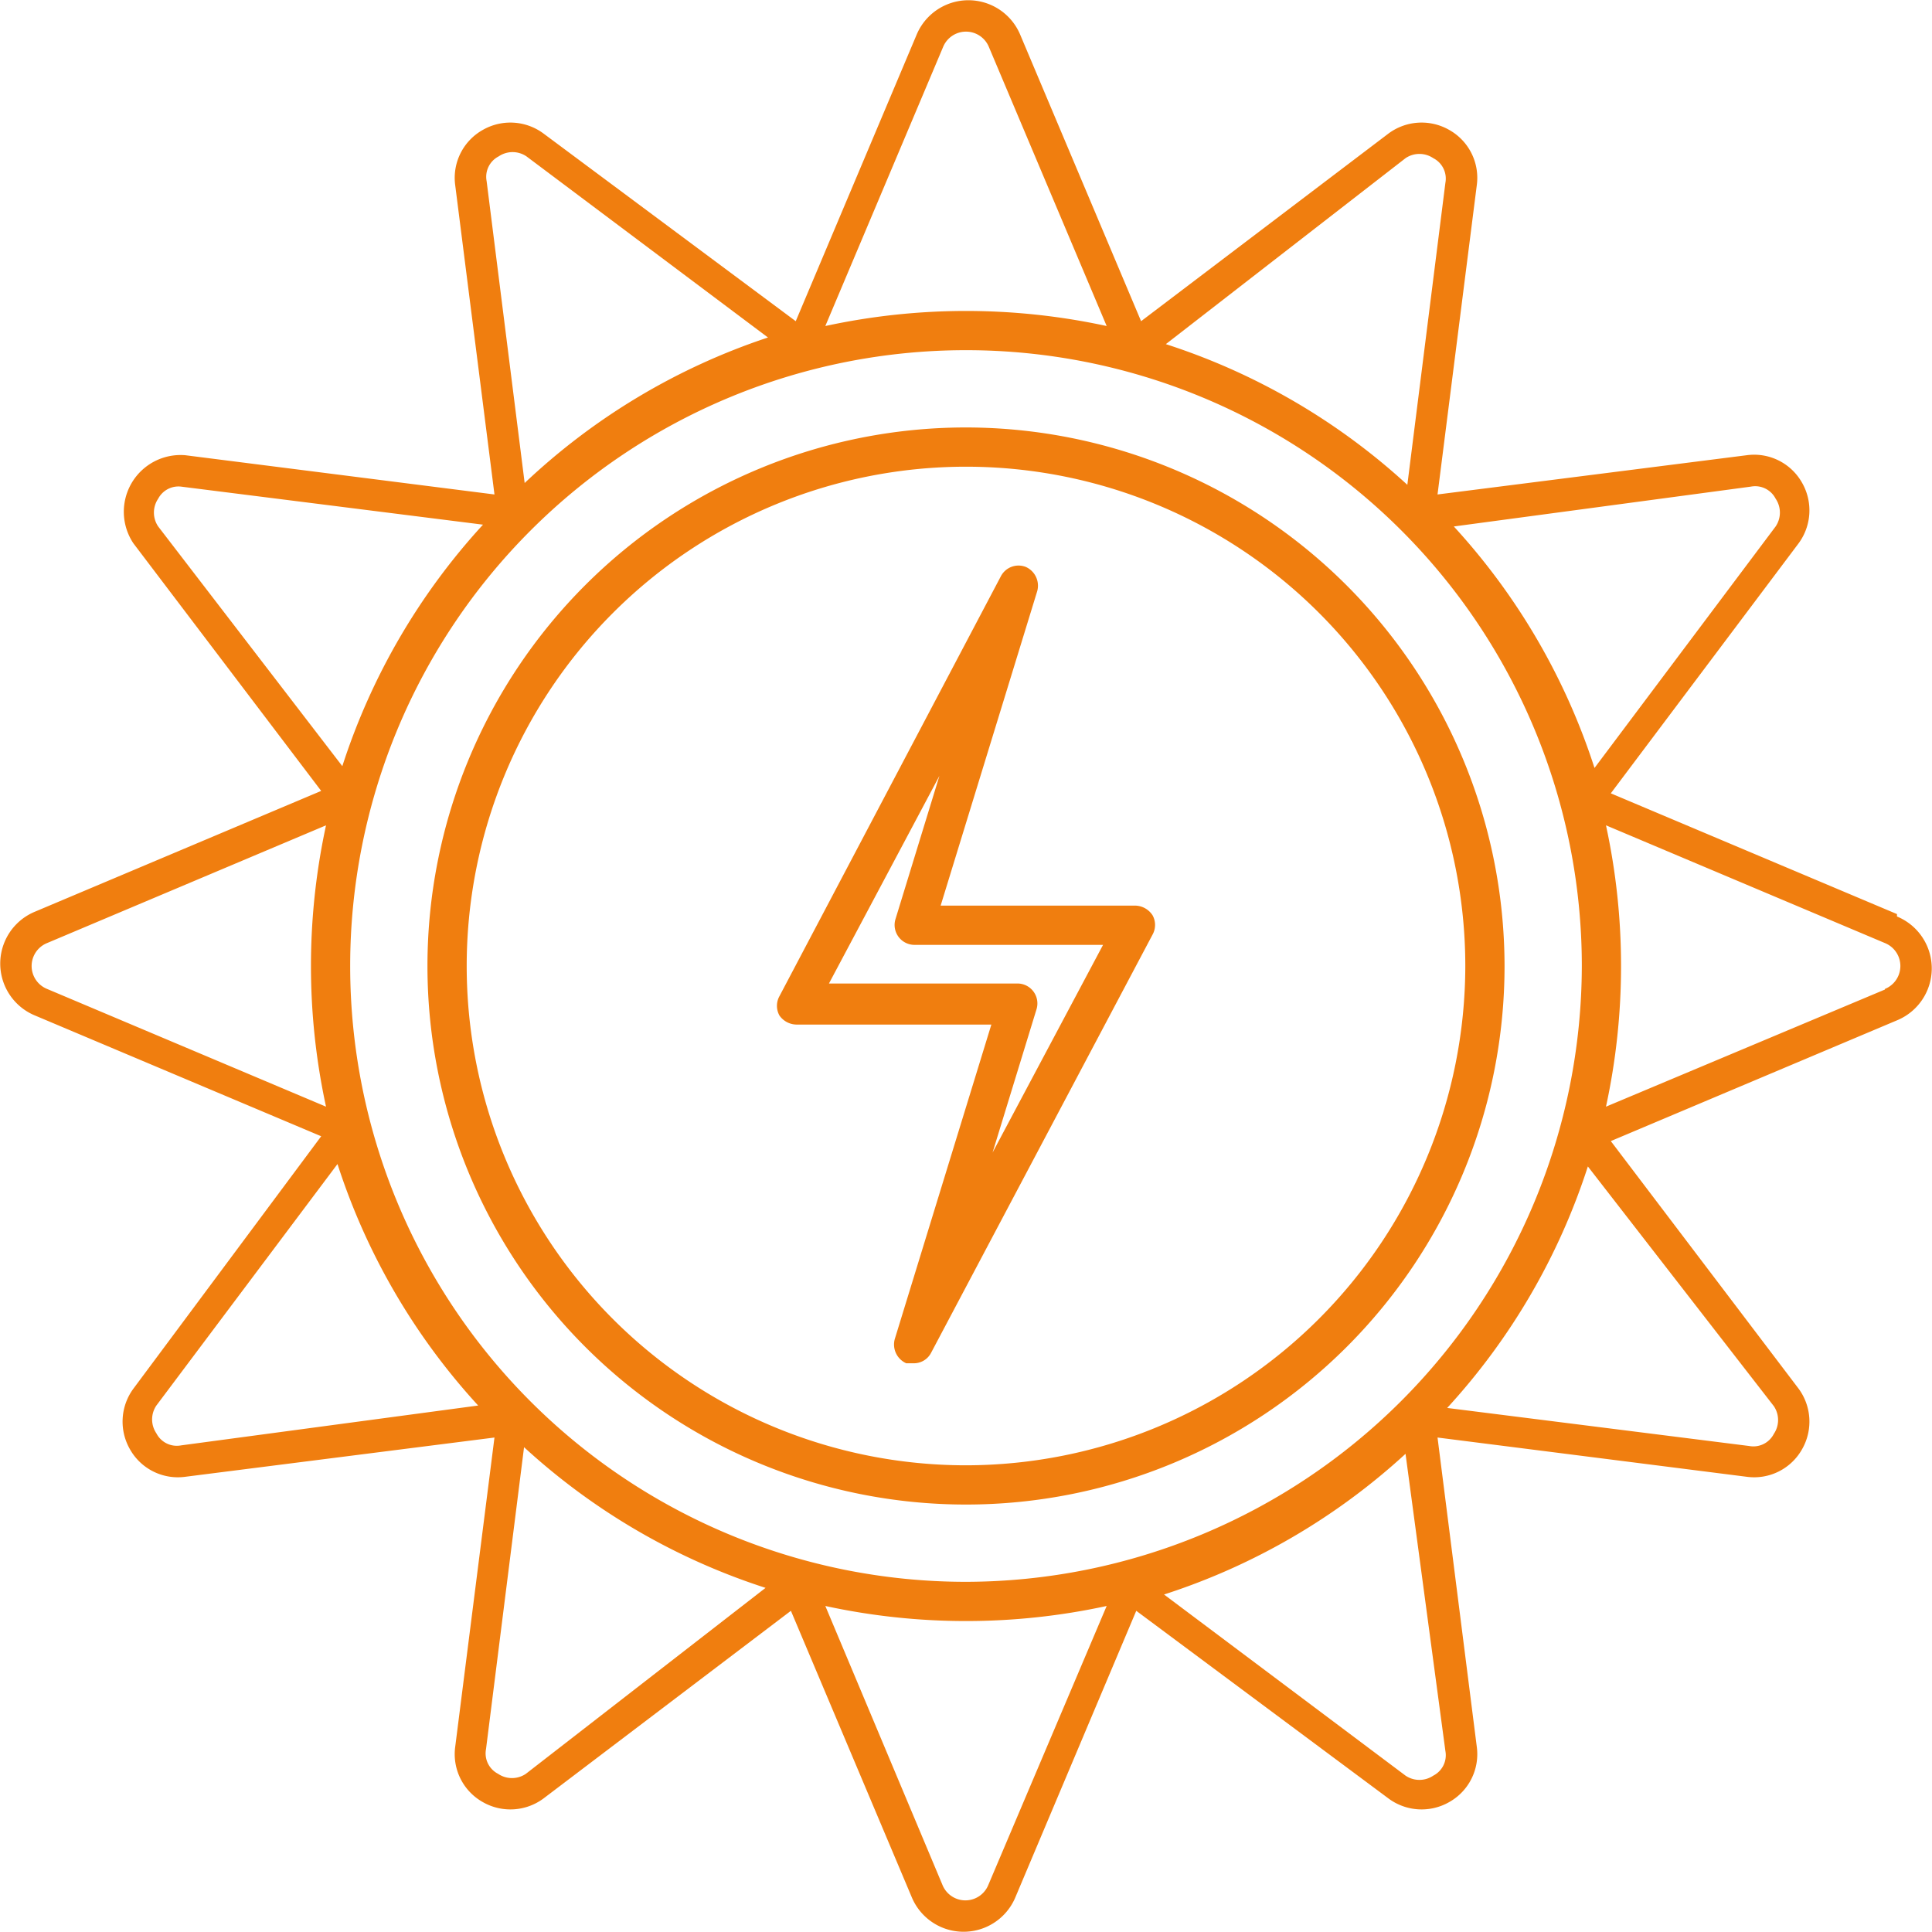 <svg xmlns="http://www.w3.org/2000/svg" viewBox="0 0 32 32">
  <title>solar</title>
  <path d="M31.42,15.14l-4.74-2L29.79,9a.92.92,0,0,0,.06-1,.91.91,0,0,0-.92-.46l-5.12.65.65-5.12A.91.91,0,0,0,24,2.15a.92.92,0,0,0-1,.06l-4.1,3.11-2-4.74a.93.93,0,0,0-1.72,0l-2,4.74L9,2.21a.92.92,0,0,0-1-.06.91.91,0,0,0-.46.92l.65,5.12L3.07,7.54A.94.94,0,0,0,2.21,9l3.11,4.1-4.74,2a.93.93,0,0,0,0,1.72l4.74,2L2.21,23a.92.92,0,0,0-.06,1,.91.91,0,0,0,.92.46l5.12-.65-.65,5.12a.91.91,0,0,0,.46.92.92.92,0,0,0,1-.06l4.1-3.11,2,4.74a.93.93,0,0,0,1.72,0l2-4.74L23,29.79a.92.92,0,0,0,1,.06.91.91,0,0,0,.46-.92l-.65-5.12,5.12.65a.91.91,0,0,0,.92-.46.92.92,0,0,0-.06-1l-3.11-4.1,4.74-2a.93.93,0,0,0,0-1.72ZM29,8.06a.38.38,0,0,1,.41.2.41.41,0,0,1,0,.46l-3,4a10.83,10.83,0,0,0-2.33-4ZM16,26.2A10.2,10.2,0,1,1,26.2,16,10.22,10.22,0,0,1,16,26.2ZM23.28,2.62a.41.41,0,0,1,.46,0,.38.38,0,0,1,.2.41l-.63,5a10.83,10.83,0,0,0-4-2.33ZM15.62.78a.41.41,0,0,1,.76,0L18.33,5.4a11,11,0,0,0-4.66,0ZM8.06,3a.38.38,0,0,1,.2-.41.41.41,0,0,1,.46,0l4,3A10.83,10.83,0,0,0,8.69,8ZM2.62,8.72a.41.41,0,0,1,0-.46A.38.38,0,0,1,3,8.06l5,.63a10.83,10.83,0,0,0-2.33,4ZM.78,16.38a.41.41,0,0,1,0-.76L5.4,13.67a11,11,0,0,0,0,4.66ZM3,23.94a.38.38,0,0,1-.41-.2.41.41,0,0,1,0-.46l3-4a10.83,10.83,0,0,0,2.33,4Zm5.71,5.44a.41.41,0,0,1-.46,0,.38.38,0,0,1-.2-.41l.63-5a10.83,10.83,0,0,0,4,2.33Zm7.66,1.84a.41.41,0,0,1-.76,0L13.67,26.6a11,11,0,0,0,4.66,0ZM23.94,29a.38.38,0,0,1-.2.41.41.41,0,0,1-.46,0l-4-3a10.83,10.83,0,0,0,4-2.33Zm5.44-5.71a.41.41,0,0,1,0,.46.38.38,0,0,1-.41.2l-5-.63a10.83,10.83,0,0,0,2.33-4Zm1.84-6.9h0L26.6,18.33a11,11,0,0,0,0-4.66l4.62,1.95a.41.41,0,0,1,0,.76ZM14.56,10.64h0l0-.07,0,0h0ZM16,7.08A8.92,8.92,0,1,0,24.92,16,8.93,8.93,0,0,0,16,7.08Zm0,17.19A8.27,8.27,0,1,1,24.27,16,8.28,8.28,0,0,1,16,24.27ZM18.81,15H15.58l1.6-5.21a.34.34,0,0,0-.19-.4.33.33,0,0,0-.41.15L12.91,16.5a.33.33,0,0,0,0,.32.35.35,0,0,0,.28.15h3.23l-1.6,5.21a.34.34,0,0,0,.19.4l.12,0a.32.32,0,0,0,.29-.17l3.67-6.93a.33.33,0,0,0,0-.32A.35.35,0,0,0,18.81,15Zm-2.37,4.09.73-2.38a.33.33,0,0,0-.31-.42H13.73l1.83-3.44-.73,2.38a.33.33,0,0,0,.31.42h3.13Z" fill="#f07e0f"/>
</svg>

